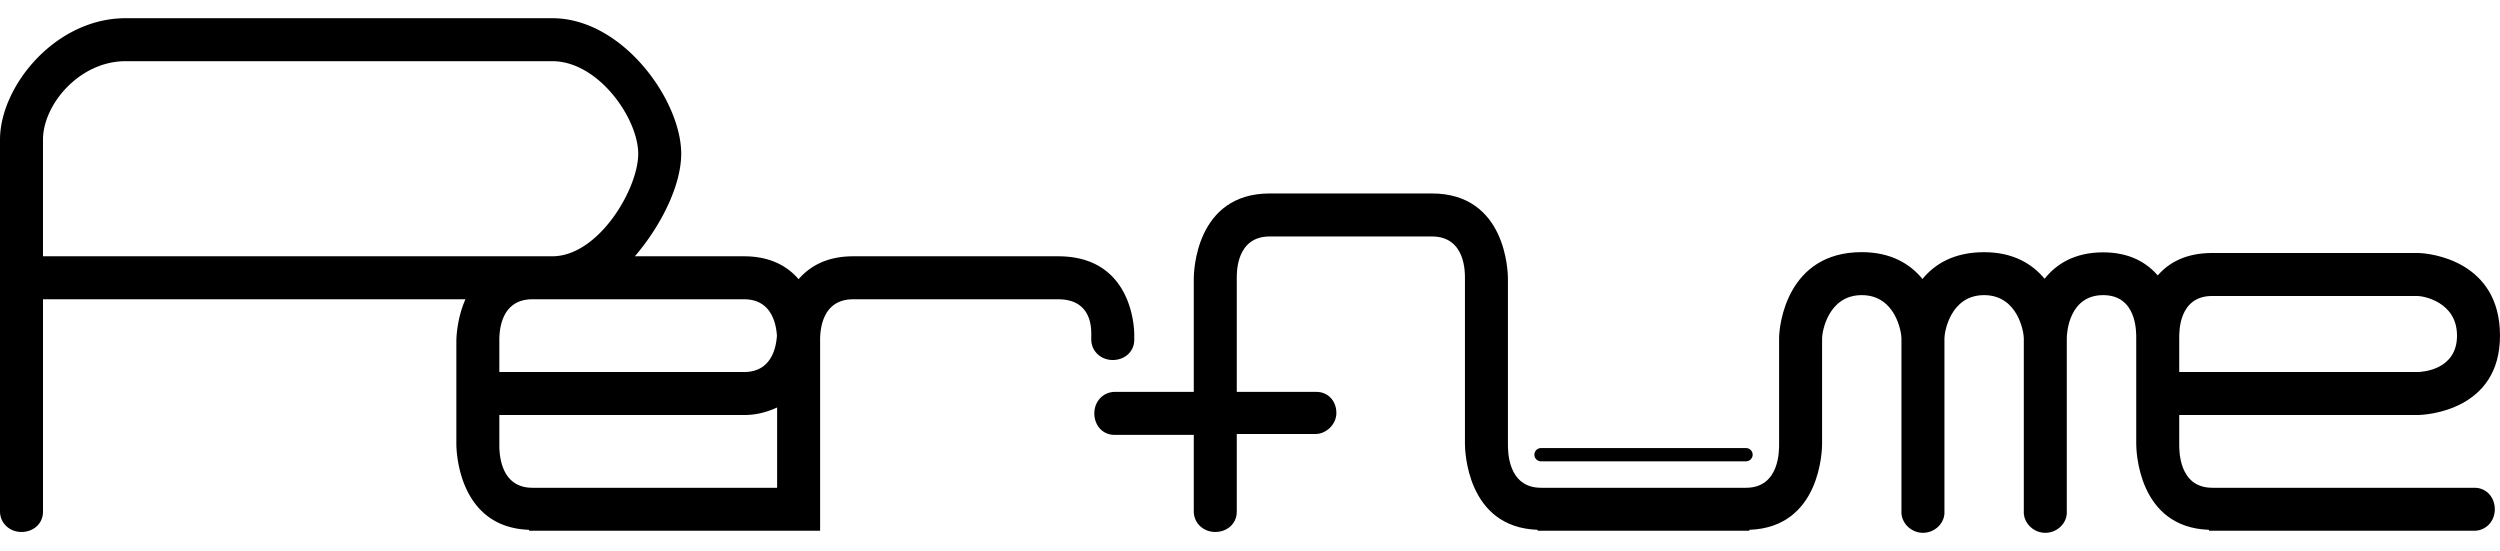 <svg height="551" viewBox="22 10.622 756 155.621" width="2500" xmlns="http://www.w3.org/2000/svg"><path d="m770.324 152.622h-79.324c-10.25 0-10-11.507-10-13.257v-8.743h72c2.833 0 25-1.417 25-24s-21-25-25-25h-62c-7.91 0-13.094 2.851-16.5 6.792-3.406-3.941-8.59-6.985-16.5-6.985-8.632 0-14.164 3.515-17.715 7.989-3.725-4.479-9.461-8.038-18.285-8.038-9.105 0-14.93 3.57-18.642 8.101-3.723-4.521-9.476-8.113-18.358-8.113-22.583 0-25 21.996-25 25.996v32c0 1.75.25 13.257-10 13.257h-62c-10.25 0-10-11.507-10-13.257v-50c0-1.75-.417-25.743-23-25.743h-49c-22.583 0-23 23.993-23 25.743v34.257h-23.839c-3.59 0-6.24 2.911-6.24 6.5s2.478 6.5 6.068 6.5h24.011v23.124c0 3.59 2.91 6.24 6.5 6.24 3.588 0 6.5-2.52 6.5-6.111v-23.51l24-.008c3-.084 6.123-2.827 6.123-6.364 0-3.588-2.48-6.371-6.071-6.371h-24.052v-34.256c0-1.75-.25-12.743 10-12.743h49c10.25 0 10 10.993 10 12.743v50c0 1.724.42 25.25 22 25.966v.291h64v-.291c21.58-.716 22-24.242 22-25.966v-32c0-1.75 1.75-13 12-13s12 11.25 12 13v53.257h.031c.313 3 3.089 5.621 6.469 5.621 3.422 0 6.222-2.621 6.475-5.621h.025v-53.257c0-1.75 1.75-13 12-13s12 11.25 12 13v53.257h.031c.313 3 3.089 5.621 6.469 5.621 3.422 0 6.222-2.621 6.475-5.621h.025v-53.257c0-1.75.75-13 11-13s10 11.25 10 13v32c0 1.724.42 25.25 22 25.966v.291h80.195c3.59 0 6.24-2.91 6.24-6.5.001-3.588-2.519-6.5-6.111-6.5zm-79.324-58h62c1.75 0 12 1.75 12 12s-10.25 11-12 11h-72v-10.257c0-1.75-.25-12.743 10-12.743z"/><path d="m352 107.746c0 3.59 2.91 6.24 6.5 6.24 3.588 0 6.5-2.52 6.5-6.111v-1.51c0-1.75-.417-23.743-23-23.743h-62c-7.911 0-13.094 2.979-16.5 6.921-3.406-3.941-8.589-6.921-16.5-6.921h-33.017c8.529-10 14.017-22.016 14.017-31 0-16.149-17.72-41-39-41h-129c-21.28 0-38 20.594-38 36.743v112.381c0 3.59 2.91 6.24 6.5 6.24 3.588 0 6.5-2.52 6.5-6.111v-64.253h127.744c-2.639 6-2.744 11.898-2.744 12.743v31c0 1.724.42 25.25 22 25.966v.291h88v-57.726c.013-2.725.429-12.274 10-12.274h62c9.571 0 9.987 7.807 10 10.3zm-317-60.381c0-10.625 11-23.743 25-23.743h129c14 0 26 17.375 26 28s-12 31-26 31h-154zm148 48.257h64c8.22 0 9.686 7.231 9.945 11-.259 3.769-1.725 11-9.945 11h-74v-9.257c0-1.75-.25-12.743 10-12.743zm0 57c-10.25 0-10-11.507-10-13.257v-8.743h74c3.989 0 7.274-1.024 10-2.28v24.28zm367-8h-62a2 2 0 0 1 0-4h62a2 2 0 0 1 0 4z"/></svg>
